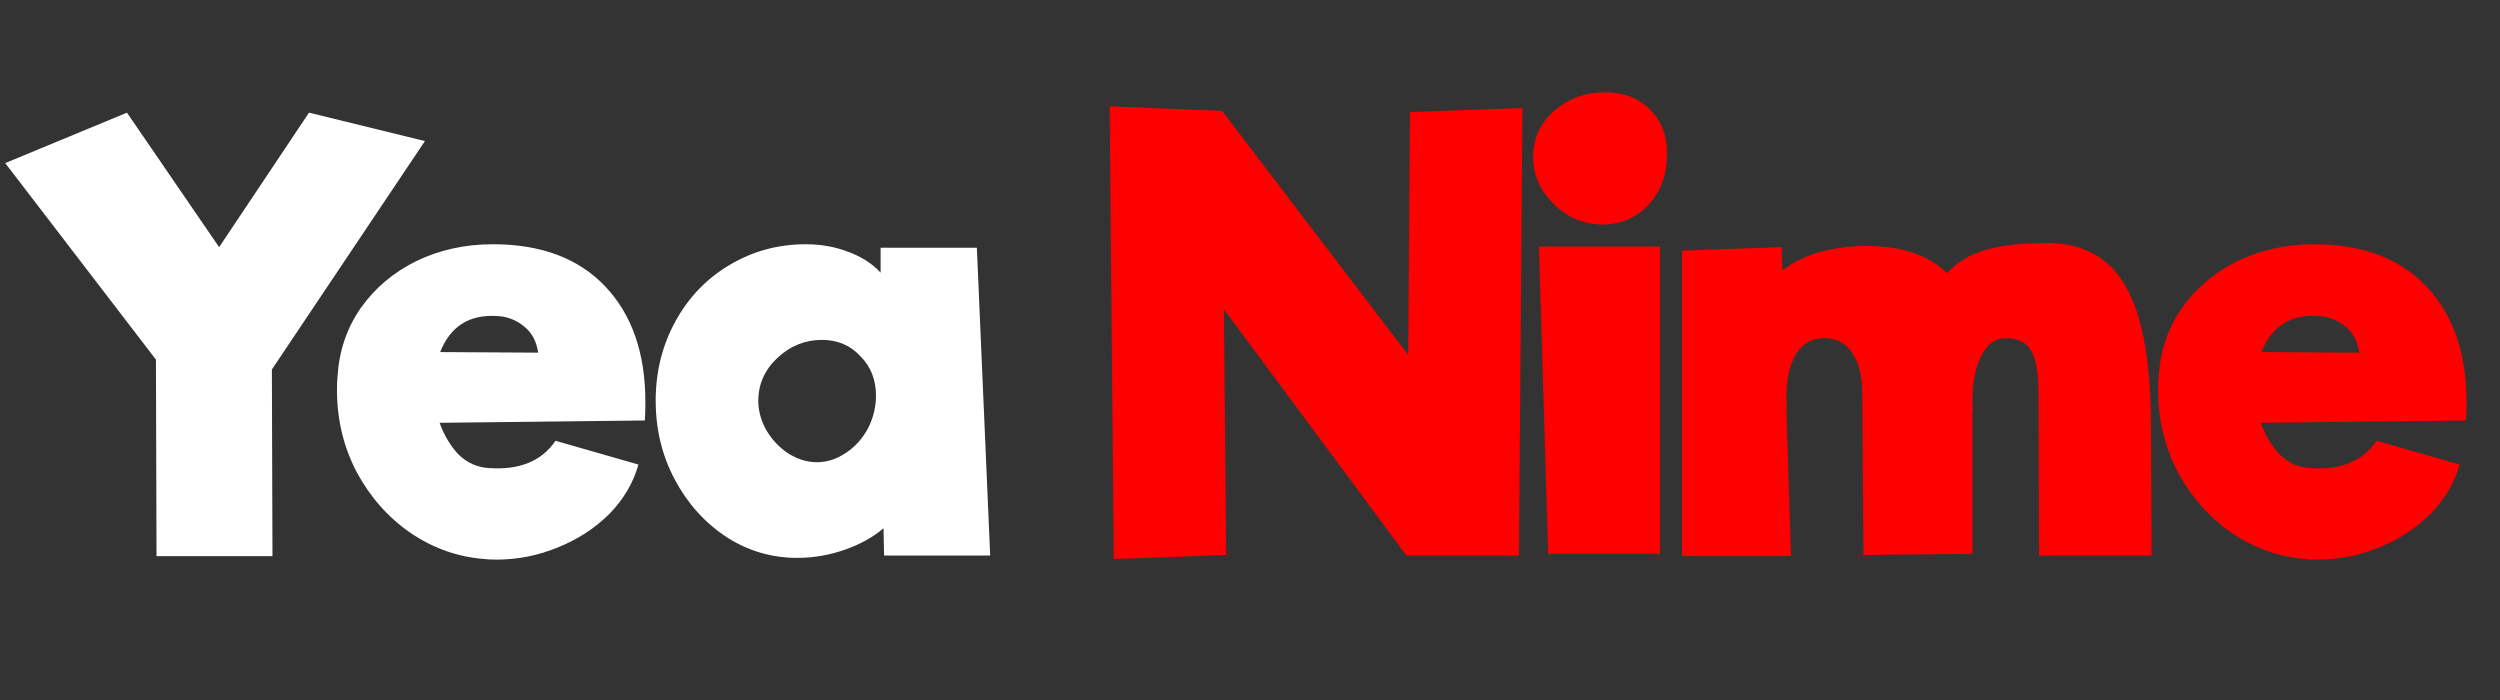 <svg width="207" height="58" viewBox="0 0 207 58" fill="none" xmlns="http://www.w3.org/2000/svg">
<rect x="0" y="0" width="207" height="58" fill="#333333" stroke="none"/>
<path d="M126.056 8.944L125.768 46H116.456L101.336 25.6L101.528 45.952L92.216 46.288L91.88 8.8L101.192 9.184L116.6 29.392L116.744 9.28L126.056 8.944ZM132.654 18.592C131.726 18.592 130.814 18.352 129.918 17.872C129.054 17.36 128.334 16.672 127.758 15.808C127.214 14.944 126.942 14.016 126.942 13.024C126.942 11.488 127.518 10.208 128.67 9.184C129.854 8.16 131.262 7.648 132.894 7.648C134.43 7.648 135.662 8.112 136.59 9.04C137.55 9.968 138.03 11.2 138.03 12.736C138.03 14.432 137.518 15.84 136.494 16.96C135.47 18.048 134.19 18.592 132.654 18.592ZM127.422 20.416H137.454V45.856H128.19L127.422 20.416ZM178.15 46H168.838L168.79 32.656C168.79 30.896 168.582 29.68 168.166 29.008C167.782 28.336 167.062 28 166.006 28C165.206 28 164.55 28.496 164.038 29.488C163.558 30.448 163.318 31.68 163.318 33.184L163.366 34.096L163.318 33.952V45.856L154.294 45.952L154.198 32.656C154.198 31.184 153.926 30.048 153.382 29.248C152.838 28.416 152.07 28 151.078 28C150.054 28 149.27 28.432 148.726 29.296C148.182 30.16 147.91 31.392 147.91 32.992L147.958 34L147.91 33.904L148.294 46.048H139.27V20.752L147.526 20.464L147.574 22.384C148.406 21.744 149.414 21.248 150.598 20.896C151.814 20.544 153.126 20.368 154.534 20.368C157.478 20.368 159.702 21.12 161.206 22.624C162.006 21.728 163.062 21.088 164.374 20.704C165.686 20.32 167.398 20.128 169.51 20.128C172.486 20.128 174.646 21.312 175.99 23.68C177.366 26.016 178.07 29.808 178.102 35.056L178.15 46ZM191.604 20.224C195.604 20.224 198.708 21.392 200.916 23.728C203.124 26.064 204.228 29.248 204.228 33.28C204.228 33.952 204.212 34.464 204.18 34.816L187.188 35.008C187.572 36.064 188.1 36.944 188.772 37.648C189.476 38.32 190.292 38.688 191.22 38.752C193.78 38.944 195.636 38.192 196.788 36.496L203.652 38.464C203.236 39.968 202.436 41.328 201.252 42.544C200.068 43.728 198.644 44.656 196.98 45.328C195.348 46 193.652 46.336 191.892 46.336C191.476 46.336 191.156 46.32 190.932 46.288C188.724 46.128 186.676 45.408 184.788 44.128C182.932 42.848 181.444 41.168 180.324 39.088C179.236 37.008 178.692 34.736 178.692 32.272C178.692 31.792 178.708 31.424 178.74 31.168C178.868 29.056 179.508 27.168 180.66 25.504C181.844 23.84 183.38 22.544 185.268 21.616C187.188 20.688 189.3 20.224 191.604 20.224ZM192.084 26.176C189.716 25.984 188.1 26.976 187.236 29.152L195.348 29.2C195.22 28.272 194.836 27.552 194.196 27.04C193.588 26.528 192.884 26.24 192.084 26.176Z" fill="#FF0000"/>
<path d="M22.512 30.592L22.56 46.048H12.96L12.912 29.776L0.432 13.504L10.512 9.328L18.144 20.464L25.584 9.328L35.184 11.68L22.512 30.592ZM40.813 20.224C44.813 20.224 47.917 21.392 50.125 23.728C52.333 26.064 53.437 29.248 53.437 33.28C53.437 33.952 53.421 34.464 53.389 34.816L36.397 35.008C36.781 36.064 37.309 36.944 37.981 37.648C38.685 38.32 39.501 38.688 40.429 38.752C42.989 38.944 44.845 38.192 45.997 36.496L52.861 38.464C52.445 39.968 51.645 41.328 50.461 42.544C49.277 43.728 47.853 44.656 46.189 45.328C44.557 46 42.861 46.336 41.101 46.336C40.685 46.336 40.365 46.32 40.141 46.288C37.933 46.128 35.885 45.408 33.997 44.128C32.141 42.848 30.653 41.168 29.533 39.088C28.445 37.008 27.901 34.736 27.901 32.272C27.901 31.792 27.917 31.424 27.949 31.168C28.077 29.056 28.717 27.168 29.869 25.504C31.053 23.84 32.589 22.544 34.477 21.616C36.397 20.688 38.509 20.224 40.813 20.224ZM41.293 26.176C38.925 25.984 37.309 26.976 36.445 29.152L44.557 29.2C44.429 28.272 44.045 27.552 43.405 27.04C42.797 26.528 42.093 26.24 41.293 26.176ZM73.203 46L73.155 43.744C72.291 44.48 71.219 45.072 69.939 45.52C68.659 45.968 67.347 46.192 66.003 46.192C63.891 46.192 61.939 45.616 60.147 44.464C58.355 43.28 56.931 41.696 55.875 39.712C54.819 37.728 54.291 35.552 54.291 33.184C54.291 30.784 54.835 28.592 55.923 26.608C57.011 24.624 58.499 23.072 60.387 21.952C62.307 20.8 64.419 20.224 66.723 20.224C67.971 20.224 69.139 20.432 70.227 20.848C71.347 21.264 72.243 21.84 72.915 22.576V20.512H80.883L81.987 46H73.203ZM67.635 38.272C68.467 38.272 69.267 38.016 70.035 37.504C70.803 36.992 71.411 36.32 71.859 35.488C72.307 34.624 72.531 33.712 72.531 32.752C72.531 31.44 72.099 30.352 71.235 29.488C70.403 28.592 69.347 28.144 68.067 28.144C66.659 28.144 65.427 28.64 64.371 29.632C63.315 30.624 62.787 31.808 62.787 33.184C62.787 34.016 63.011 34.832 63.459 35.632C63.939 36.432 64.547 37.072 65.283 37.552C66.051 38.032 66.835 38.272 67.635 38.272Z" fill="white"/>
</svg>
